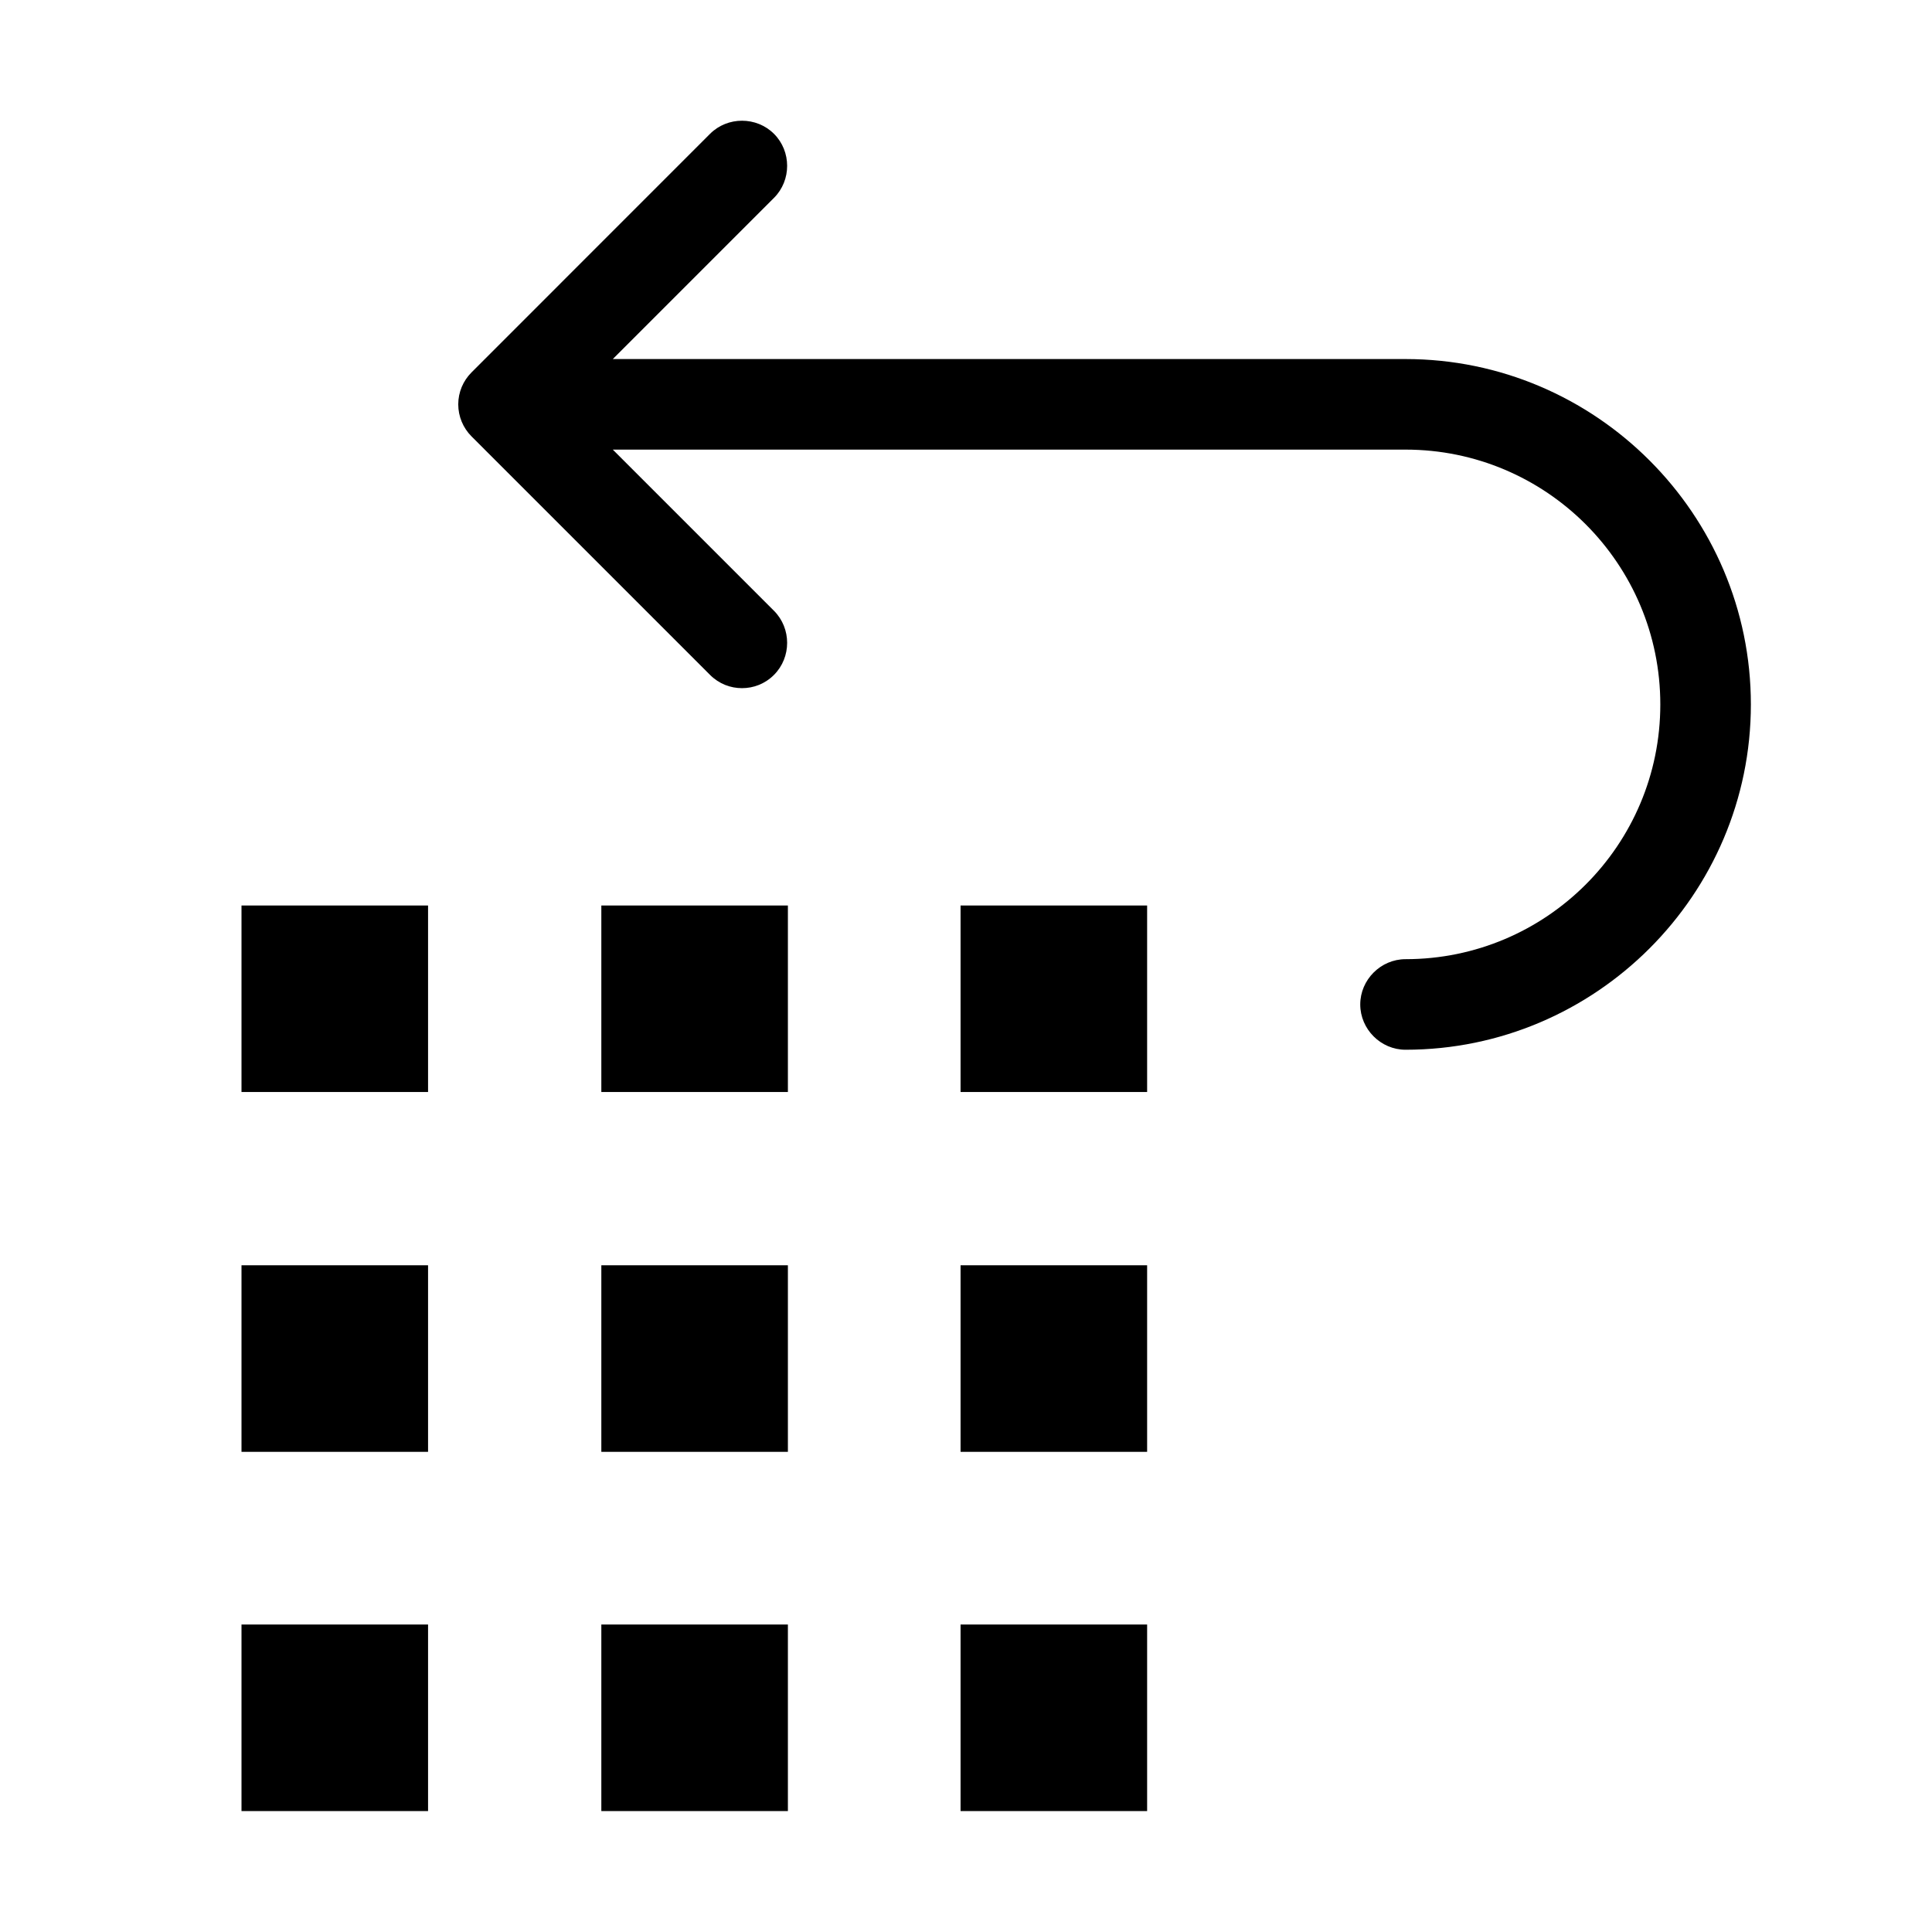 <svg width="32" height="32" viewBox="0 0 32 32" fill="none" xmlns="http://www.w3.org/2000/svg">
<path d="M19 26.907H15.91V29.997H19V26.907Z" fill="black"/>
<path d="M19 20.957H15.91V24.047H19V20.957Z" fill="black"/>
<path d="M13.05 20.957H9.96V24.047H13.05V20.957Z" fill="black"/>
<path d="M13.05 26.907H9.96V29.997H13.05V26.907Z" fill="black"/>
<path d="M19 14.998H15.91V18.087H19V14.998Z" fill="black"/>
<path d="M13.05 14.998H9.96V18.087H13.05V14.998Z" fill="black"/>
<path d="M7.09 14.998H4V18.087H7.09V14.998Z" fill="black"/>
<path d="M23.28 5.947H10.15L12.82 3.277C13.11 2.987 13.11 2.507 12.82 2.217C12.53 1.927 12.05 1.927 11.76 2.217L7.81 6.168C7.67 6.308 7.59 6.497 7.59 6.697C7.59 6.897 7.67 7.088 7.81 7.228L11.76 11.178C11.91 11.328 12.1 11.398 12.29 11.398C12.48 11.398 12.67 11.328 12.82 11.178C13.11 10.887 13.11 10.408 12.82 10.117L10.15 7.447H23.28C25.61 7.447 27.5 9.338 27.5 11.668C27.5 13.998 25.61 15.887 23.28 15.887C22.87 15.887 22.53 16.227 22.53 16.637C22.53 17.047 22.87 17.387 23.28 17.387C26.43 17.387 29 14.818 29 11.668C29 8.518 26.43 5.947 23.28 5.947Z" fill="black"/>
<path d="M7.09 26.907H4V29.997H7.09V26.907Z" fill="black"/>
<path d="M7.09 20.957H4V24.047H7.09V20.957Z" fill="black"/>
</svg>
